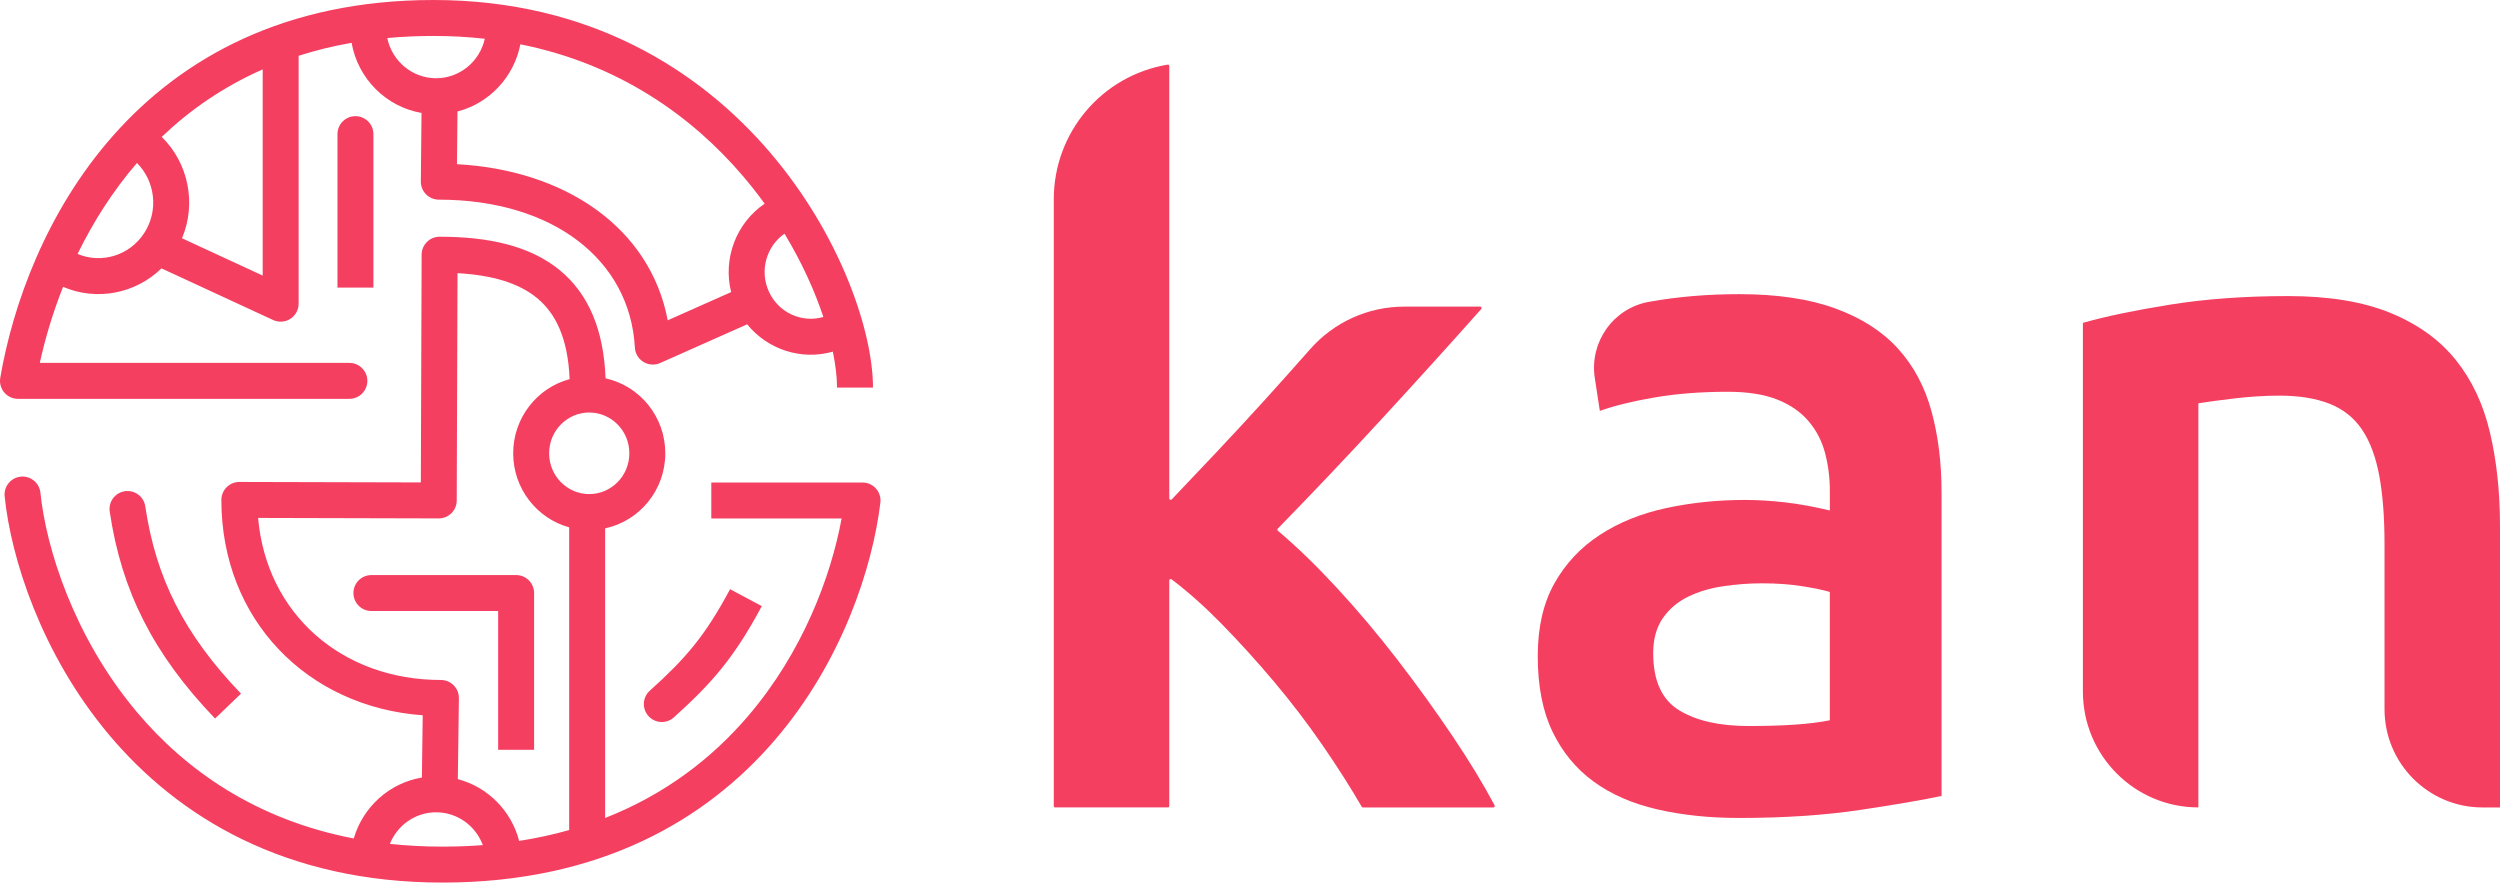 <svg width="1400" height="495" viewBox="0 0 1400 495" fill="none" xmlns="http://www.w3.org/2000/svg">
<path fill-rule="evenodd" clip-rule="evenodd" d="M63.526 75.744C101.763 32.605 159.319 0 242.788 0C329.966 0 391.637 39 431.308 85.457C470.58 131.446 488.868 185.438 488.868 217.072H468.736C468.736 211.388 467.969 204.568 466.384 196.927C448.728 201.955 429.841 195.719 418.417 181.612L369.671 203.294C366.645 204.64 363.151 204.411 360.327 202.683C357.502 200.955 355.708 197.949 355.528 194.642C352.863 145.557 309.677 111.809 245.734 111.809C243.046 111.809 240.471 110.734 238.58 108.825C236.689 106.915 235.641 104.328 235.668 101.641L236.055 63.246C216.087 59.804 200.416 43.962 196.89 23.966C186.44 25.797 176.565 28.247 167.236 31.237V170.07C167.236 173.504 165.485 176.701 162.591 178.551C159.698 180.401 156.061 180.648 152.944 179.206L90.427 150.291C75.876 164.493 54.103 168.709 35.327 160.633C29.493 175.33 25.231 189.793 22.287 203.22H195.647C201.207 203.22 205.714 207.726 205.714 213.286C205.714 218.845 201.207 223.352 195.647 223.352H10.066C7.1 223.352 4.284 222.044 2.372 219.776C0.459 217.508 -0.356 214.513 0.144 211.589C7.039 171.281 25.569 118.567 63.526 75.744ZM43.453 142.204C56.691 147.782 72.42 143.269 80.708 130.59C88.97 117.953 86.901 101.479 76.695 91.268C62.949 107.204 52.011 124.634 43.453 142.204ZM90.564 76.663C105.565 91.347 110.105 114.017 101.918 133.424L147.103 154.323V38.865C124.866 48.666 106.194 61.735 90.564 76.663ZM216.877 21.305C219.552 34.232 230.857 43.809 244.225 43.809C257.453 43.809 268.66 34.433 271.486 21.712C262.282 20.677 252.718 20.133 242.788 20.133C233.815 20.133 225.182 20.534 216.877 21.305ZM291.404 24.808C287.841 43.126 274.057 57.818 256.196 62.429L255.899 91.947C316.128 95.18 364.036 127.22 373.924 179.368L409.433 163.574C404.765 144.859 412.203 124.921 428.208 114.068C424.425 108.832 420.358 103.637 415.998 98.531C387.405 65.047 346.551 35.83 291.404 24.808ZM439.327 130.86C429.202 137.882 425.179 151.592 430.621 163.395C436.099 175.277 449.2 180.973 461.087 177.496C456.273 163.035 449.099 147.01 439.327 130.86ZM199.048 65.05C204.608 65.05 209.115 69.556 209.115 75.116V161.062H188.982V75.116C188.982 69.556 193.489 65.05 199.048 65.05ZM236.113 142.597C236.133 137.051 240.634 132.566 246.18 132.566C272.901 132.566 296.484 137.36 313.438 151.279C329.681 164.613 338.086 184.819 339.117 211.865C358.314 216.093 372.569 233.364 372.569 253.848C372.569 274.419 358.191 291.751 338.869 295.884V458.069C372.809 444.761 398.826 424.357 418.558 401.416C449.666 365.25 465.421 322.424 471.303 290.343H398.326V270.211H483.024C485.905 270.211 488.648 271.446 490.559 273.602C492.469 275.759 493.364 278.631 493.017 281.491C488.655 317.406 471.822 370.364 433.821 414.545C395.519 459.075 336.05 494.242 247.806 494.242C159.4 494.242 99.527 457.271 61.106 411.534C22.99 366.162 6.121 312.383 2.606 277.961C2.041 272.43 6.067 267.489 11.598 266.924C17.128 266.359 22.07 270.385 22.634 275.916C25.791 306.832 41.312 356.673 76.521 398.584C103.825 431.087 143.053 458.958 198.098 469.552C203.227 451.975 217.956 438.486 236.263 435.414L236.718 400.557C172.28 395.904 123.966 347.235 123.966 279.955C123.966 277.281 125.03 274.716 126.924 272.828C128.817 270.939 131.384 269.882 134.059 269.889L235.67 270.153L236.113 142.597ZM256.385 436.315C273.177 440.725 286.335 454.053 290.727 470.91C300.55 469.381 309.879 467.334 318.736 464.831V295.31C300.61 290.325 287.387 273.576 287.387 253.848C287.387 234.028 300.733 217.215 318.989 212.317C318.064 189.283 311.072 175.384 300.664 166.839C290.668 158.633 276.012 154.078 256.21 152.968L255.768 280.28C255.749 285.836 251.232 290.326 245.676 290.311L144.535 290.048C149.236 343.757 191.409 380.79 246.912 380.79C249.605 380.79 252.185 381.868 254.077 383.785C255.968 385.701 257.013 388.295 256.978 390.987L256.385 436.315ZM270.387 473.259C266.389 462.474 256.124 454.886 244.225 454.886C232.581 454.886 222.503 462.152 218.329 472.568C227.733 473.579 237.554 474.11 247.806 474.11C255.583 474.11 263.108 473.819 270.387 473.259ZM329.978 231.008C317.685 231.008 307.519 241.123 307.519 253.848C307.519 266.573 317.685 276.687 329.978 276.687C342.271 276.687 352.436 266.573 352.436 253.848C352.436 241.123 342.271 231.008 329.978 231.008ZM69.924 275.081C75.424 274.264 80.543 278.061 81.36 283.56C87.292 323.518 102.931 355.033 134.965 388.446L120.432 402.379C85.787 366.242 68.047 330.981 61.446 286.516C60.629 281.017 64.425 275.897 69.924 275.081ZM197.918 332.103C197.918 326.543 202.425 322.037 207.984 322.037H289.033C294.593 322.037 299.099 326.543 299.099 332.103V419.894H278.967V342.169H207.984C202.425 342.169 197.918 337.662 197.918 332.103ZM363.889 386.78C383.822 368.832 394.714 356.373 408.847 329.938L426.601 339.431C411.196 368.245 398.733 382.497 377.361 401.741C373.229 405.461 366.864 405.128 363.144 400.997C359.424 396.865 359.758 390.5 363.889 386.78Z" fill="#F53F61"/>
<path d="M654.788 279.079C654.788 279.802 655.653 280.174 656.168 279.657C663.974 271.497 672.233 262.778 680.986 253.481C690.255 243.647 699.338 233.833 708.256 223.999C717.153 214.165 725.618 204.682 733.651 195.571C746.997 180.385 766.173 171.708 786.357 171.708H828.888C829.589 171.708 829.959 172.514 829.506 173.051C812.082 192.658 793.71 212.946 774.411 233.916C754.886 255.154 735.258 275.856 715.547 296.041C715.217 296.371 715.238 296.888 715.588 297.198C726.051 306.02 737.049 316.66 748.542 329.097C760.282 341.782 771.651 355.294 782.67 369.591C793.689 383.888 803.987 398.205 813.606 412.481C822.895 426.323 830.701 439.153 836.983 450.992C837.271 451.529 836.859 452.169 836.262 452.169H763.248C762.96 452.169 762.712 452.025 762.568 451.777C756.204 440.827 748.872 429.319 740.613 417.316C732.23 405.167 723.25 393.371 713.611 381.925C703.992 370.479 694.168 359.674 684.199 349.468C674.663 339.737 665.292 331.39 656.085 324.428C655.55 324.035 654.788 324.428 654.788 325.089V451.343C654.788 451.797 654.438 452.149 653.984 452.149H590.918C590.465 452.149 590.115 451.797 590.115 451.343V111.567C590.115 74.172 617.096 42.293 653.861 36.199C654.355 36.116 654.788 36.488 654.788 37.004V279.079Z" fill="#F53F61"/>
<path d="M973.928 164.725C995.307 164.725 1013.31 167.411 1027.93 172.783C1042.53 178.134 1054.21 185.654 1062.95 195.302C1071.68 204.95 1077.92 216.665 1081.67 230.424C1085.42 244.184 1087.27 259.286 1087.27 275.732V445.723C1077.3 447.872 1062.22 450.475 1042.1 453.492C1021.96 456.529 999.241 458.057 973.928 458.057C957.183 458.057 941.86 456.446 927.957 453.223C914.055 450 902.212 444.835 892.408 437.666C882.604 430.517 874.942 421.22 869.422 409.775C863.902 398.329 861.143 384.218 861.143 367.401C861.143 351.307 864.253 337.733 870.493 326.638C876.713 315.565 885.199 306.536 895.889 299.553C906.578 292.57 918.956 287.57 933.044 284.533C947.112 281.496 961.817 279.967 977.141 279.967C984.267 279.967 991.744 280.422 999.591 281.31C1007.42 282.219 1015.8 283.727 1024.72 285.876V275.153C1024.72 267.654 1023.83 260.505 1022.04 253.708C1020.25 246.932 1017.14 240.94 1012.69 235.734C1008.24 230.569 1002.35 226.54 995.06 223.668C987.748 220.817 978.562 219.392 967.523 219.392C952.57 219.392 938.832 220.466 926.371 222.615C913.89 224.763 903.736 227.263 895.909 230.114L893.087 211.686C890.019 191.645 903.344 172.7 923.22 169.064C923.385 169.043 923.529 169.002 923.694 168.981C939.347 166.171 956.092 164.725 973.928 164.725ZM979.262 406.572C999.22 406.572 1014.36 405.498 1024.7 403.349V331.494C1021.13 330.419 1015.97 329.345 1009.19 328.271C1002.41 327.196 994.936 326.659 986.739 326.659C979.613 326.659 972.383 327.196 965.092 328.271C957.78 329.345 951.19 331.308 945.32 334.159C939.45 337.03 934.713 341.039 931.149 346.224C927.586 351.41 925.794 357.938 925.794 365.789C925.794 381.16 930.614 391.8 940.232 397.689C949.871 403.639 962.868 406.572 979.262 406.572Z" fill="#F53F61"/>
<path d="M1166.38 180.819C1178.86 177.245 1195.05 173.856 1215.02 170.633C1234.98 167.41 1257.08 165.799 1281.32 165.799C1304.12 165.799 1323.2 168.939 1338.52 175.179C1353.84 181.439 1366.06 190.198 1375.14 201.458C1384.22 212.718 1390.65 226.312 1394.38 242.221C1398.13 258.129 1400 275.566 1400 294.511V452.169H1390.18C1359.88 452.169 1335.33 427.542 1335.33 397.151V304.697C1335.33 289.677 1334.34 276.909 1332.38 266.352C1330.43 255.815 1327.21 247.22 1322.76 240.609C1318.32 233.998 1312.26 229.184 1304.6 226.126C1296.94 223.089 1287.56 221.56 1276.53 221.56C1268.33 221.56 1259.78 222.098 1250.86 223.172C1241.94 224.246 1235.35 225.135 1231.09 225.858V452.148C1195.38 452.148 1166.42 423.1 1166.42 387.275V180.819H1166.38Z" fill="#F53F61"/>
</svg>

